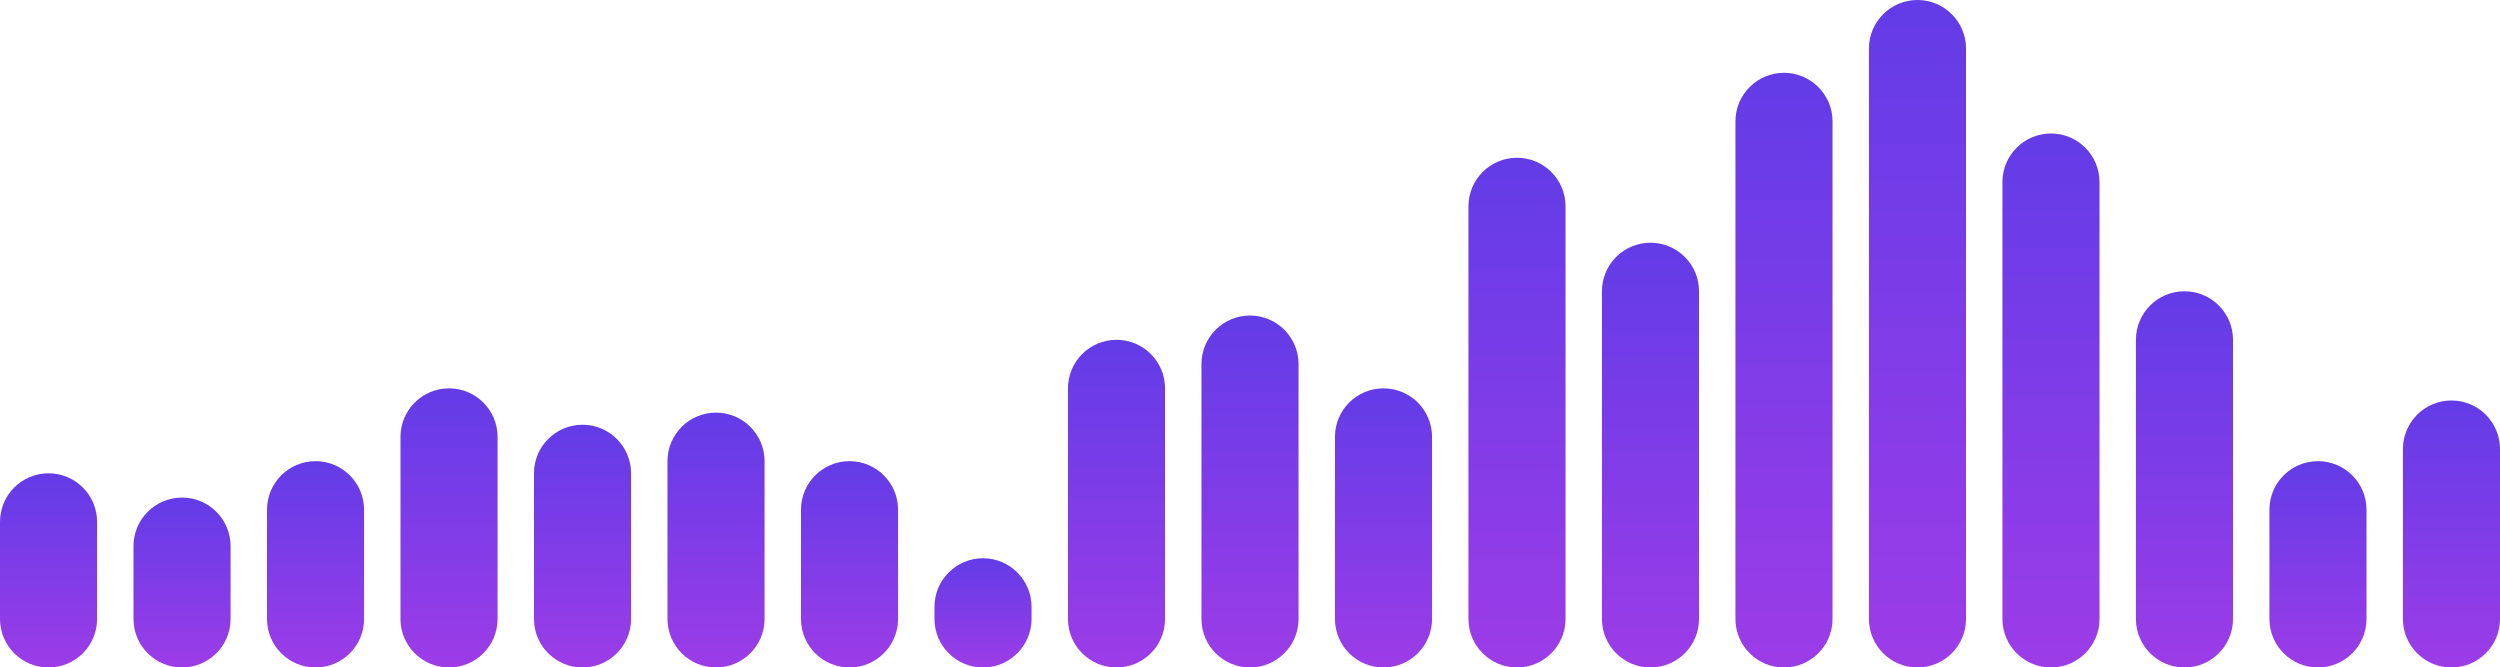 <svg width="206" height="55" viewBox="0 0 206 55" fill="none" xmlns="http://www.w3.org/2000/svg">
<path fill-rule="evenodd" clip-rule="evenodd" d="M11 45C11 42.791 12.791 41 15 41V41C17.209 41 19 42.791 19 45V51C19 53.209 17.209 55 15 55V55C12.791 55 11 53.209 11 51V45Z" fill="url(#paint0_linear_1_375)"/>
<path fill-rule="evenodd" clip-rule="evenodd" d="M0 43C0 40.791 1.791 39 4 39V39C6.209 39 8 40.791 8 43V51C8 53.209 6.209 55 4 55V55C1.791 55 0 53.209 0 51V43Z" fill="url(#paint1_linear_1_375)"/>
<path fill-rule="evenodd" clip-rule="evenodd" d="M22 42C22 39.791 23.791 38 26 38V38C28.209 38 30 39.791 30 42V51C30 53.209 28.209 55 26 55V55C23.791 55 22 53.209 22 51V42Z" fill="url(#paint2_linear_1_375)"/>
<path fill-rule="evenodd" clip-rule="evenodd" d="M77 50C77 47.791 78.791 46 81 46V46C83.209 46 85 47.791 85 50V51C85 53.209 83.209 55 81 55V55C78.791 55 77 53.209 77 51V50Z" fill="url(#paint3_linear_1_375)"/>
<path fill-rule="evenodd" clip-rule="evenodd" d="M33 36C33 33.791 34.791 32 37 32V32C39.209 32 41 33.791 41 36V51C41 53.209 39.209 55 37 55V55C34.791 55 33 53.209 33 51V36Z" fill="url(#paint4_linear_1_375)"/>
<path fill-rule="evenodd" clip-rule="evenodd" d="M44 39C44 36.791 45.791 35 48 35V35C50.209 35 52 36.791 52 39V51C52 53.209 50.209 55 48 55V55C45.791 55 44 53.209 44 51V39Z" fill="url(#paint5_linear_1_375)"/>
<path fill-rule="evenodd" clip-rule="evenodd" d="M55 38C55 35.791 56.791 34 59 34V34C61.209 34 63 35.791 63 38V51C63 53.209 61.209 55 59 55V55C56.791 55 55 53.209 55 51V38Z" fill="url(#paint6_linear_1_375)"/>
<path fill-rule="evenodd" clip-rule="evenodd" d="M66 42C66 39.791 67.791 38 70 38V38C72.209 38 74 39.791 74 42V51C74 53.209 72.209 55 70 55V55C67.791 55 66 53.209 66 51V42Z" fill="url(#paint7_linear_1_375)"/>
<path fill-rule="evenodd" clip-rule="evenodd" d="M187 42C187 39.791 188.791 38 191 38V38C193.209 38 195 39.791 195 42V51C195 53.209 193.209 55 191 55V55C188.791 55 187 53.209 187 51V42Z" fill="url(#paint8_linear_1_375)"/>
<path fill-rule="evenodd" clip-rule="evenodd" d="M198 37C198 34.791 199.791 33 202 33V33C204.209 33 206 34.791 206 37V51C206 53.209 204.209 55 202 55V55C199.791 55 198 53.209 198 51V37Z" fill="url(#paint9_linear_1_375)"/>
<path fill-rule="evenodd" clip-rule="evenodd" d="M88 32C88 29.791 89.791 28 92 28V28C94.209 28 96 29.791 96 32V51C96 53.209 94.209 55 92 55V55C89.791 55 88 53.209 88 51V32Z" fill="url(#paint10_linear_1_375)"/>
<path fill-rule="evenodd" clip-rule="evenodd" d="M99 30C99 27.791 100.791 26 103 26V26C105.209 26 107 27.791 107 30V51C107 53.209 105.209 55 103 55V55C100.791 55 99 53.209 99 51V30Z" fill="url(#paint11_linear_1_375)"/>
<path fill-rule="evenodd" clip-rule="evenodd" d="M176 28C176 25.791 177.791 24 180 24V24C182.209 24 184 25.791 184 28V51C184 53.209 182.209 55 180 55V55C177.791 55 176 53.209 176 51V28Z" fill="url(#paint12_linear_1_375)"/>
<path fill-rule="evenodd" clip-rule="evenodd" d="M132 24C132 21.791 133.791 20 136 20V20C138.209 20 140 21.791 140 24V51C140 53.209 138.209 55 136 55V55C133.791 55 132 53.209 132 51V24Z" fill="url(#paint13_linear_1_375)"/>
<path fill-rule="evenodd" clip-rule="evenodd" d="M121 17C121 14.791 122.791 13 125 13V13C127.209 13 129 14.791 129 17V51C129 53.209 127.209 55 125 55V55C122.791 55 121 53.209 121 51V17Z" fill="url(#paint14_linear_1_375)"/>
<path fill-rule="evenodd" clip-rule="evenodd" d="M143 10C143 7.791 144.791 6 147 6V6C149.209 6 151 7.791 151 10V51C151 53.209 149.209 55 147 55V55C144.791 55 143 53.209 143 51V10Z" fill="url(#paint15_linear_1_375)"/>
<path fill-rule="evenodd" clip-rule="evenodd" d="M165 15C165 12.791 166.791 11 169 11V11C171.209 11 173 12.791 173 15V51C173 53.209 171.209 55 169 55V55C166.791 55 165 53.209 165 51V15Z" fill="url(#paint16_linear_1_375)"/>
<path fill-rule="evenodd" clip-rule="evenodd" d="M154 4C154 1.791 155.791 -3.05176e-05 158 -3.05176e-05V-3.05176e-05C160.209 -3.05176e-05 162 1.791 162 4V51C162 53.209 160.209 55 158 55V55C155.791 55 154 53.209 154 51V4Z" fill="url(#paint17_linear_1_375)"/>
<path fill-rule="evenodd" clip-rule="evenodd" d="M110 36C110 33.791 111.791 32 114 32V32C116.209 32 118 33.791 118 36V51C118 53.209 116.209 55 114 55V55C111.791 55 110 53.209 110 51V36Z" fill="url(#paint18_linear_1_375)"/>
<defs>
<linearGradient id="paint0_linear_1_375" x1="11" y1="41" x2="11" y2="55" gradientUnits="userSpaceOnUse">
<stop stop-color="#623CE7"/>
<stop offset="1" stop-color="#9C3CE7"/>
</linearGradient>
<linearGradient id="paint1_linear_1_375" x1="0" y1="39" x2="0" y2="55" gradientUnits="userSpaceOnUse">
<stop stop-color="#623CE7"/>
<stop offset="1" stop-color="#9C3CE7"/>
</linearGradient>
<linearGradient id="paint2_linear_1_375" x1="22" y1="38" x2="22" y2="55" gradientUnits="userSpaceOnUse">
<stop stop-color="#623CE7"/>
<stop offset="1" stop-color="#9C3CE7"/>
</linearGradient>
<linearGradient id="paint3_linear_1_375" x1="77" y1="46" x2="77" y2="55" gradientUnits="userSpaceOnUse">
<stop stop-color="#623CE7"/>
<stop offset="1" stop-color="#9C3CE7"/>
</linearGradient>
<linearGradient id="paint4_linear_1_375" x1="33" y1="32" x2="33" y2="55" gradientUnits="userSpaceOnUse">
<stop stop-color="#623CE7"/>
<stop offset="1" stop-color="#9C3CE7"/>
</linearGradient>
<linearGradient id="paint5_linear_1_375" x1="44" y1="35" x2="44" y2="55" gradientUnits="userSpaceOnUse">
<stop stop-color="#623CE7"/>
<stop offset="1" stop-color="#9C3CE7"/>
</linearGradient>
<linearGradient id="paint6_linear_1_375" x1="55" y1="34" x2="55" y2="55" gradientUnits="userSpaceOnUse">
<stop stop-color="#623CE7"/>
<stop offset="1" stop-color="#9C3CE7"/>
</linearGradient>
<linearGradient id="paint7_linear_1_375" x1="66" y1="38" x2="66" y2="55" gradientUnits="userSpaceOnUse">
<stop stop-color="#623CE7"/>
<stop offset="1" stop-color="#9C3CE7"/>
</linearGradient>
<linearGradient id="paint8_linear_1_375" x1="187" y1="38" x2="187" y2="55" gradientUnits="userSpaceOnUse">
<stop stop-color="#623CE7"/>
<stop offset="1" stop-color="#9C3CE7"/>
</linearGradient>
<linearGradient id="paint9_linear_1_375" x1="198" y1="33" x2="198" y2="55" gradientUnits="userSpaceOnUse">
<stop stop-color="#623CE7"/>
<stop offset="1" stop-color="#9C3CE7"/>
</linearGradient>
<linearGradient id="paint10_linear_1_375" x1="88" y1="28" x2="88" y2="55" gradientUnits="userSpaceOnUse">
<stop stop-color="#623CE7"/>
<stop offset="1" stop-color="#9C3CE7"/>
</linearGradient>
<linearGradient id="paint11_linear_1_375" x1="99" y1="26" x2="99" y2="55" gradientUnits="userSpaceOnUse">
<stop stop-color="#623CE7"/>
<stop offset="1" stop-color="#9C3CE7"/>
</linearGradient>
<linearGradient id="paint12_linear_1_375" x1="176" y1="24" x2="176" y2="55" gradientUnits="userSpaceOnUse">
<stop stop-color="#623CE7"/>
<stop offset="1" stop-color="#9C3CE7"/>
</linearGradient>
<linearGradient id="paint13_linear_1_375" x1="132" y1="20" x2="132" y2="55" gradientUnits="userSpaceOnUse">
<stop stop-color="#623CE7"/>
<stop offset="1" stop-color="#9C3CE7"/>
</linearGradient>
<linearGradient id="paint14_linear_1_375" x1="121" y1="13" x2="121" y2="55" gradientUnits="userSpaceOnUse">
<stop stop-color="#623CE7"/>
<stop offset="1" stop-color="#9C3CE7"/>
</linearGradient>
<linearGradient id="paint15_linear_1_375" x1="143" y1="6" x2="143" y2="55" gradientUnits="userSpaceOnUse">
<stop stop-color="#623CE7"/>
<stop offset="1" stop-color="#9C3CE7"/>
</linearGradient>
<linearGradient id="paint16_linear_1_375" x1="165" y1="11" x2="165" y2="55" gradientUnits="userSpaceOnUse">
<stop stop-color="#623CE7"/>
<stop offset="1" stop-color="#9C3CE7"/>
</linearGradient>
<linearGradient id="paint17_linear_1_375" x1="154" y1="-3.05176e-05" x2="154" y2="55" gradientUnits="userSpaceOnUse">
<stop stop-color="#623CE7"/>
<stop offset="1" stop-color="#9C3CE7"/>
</linearGradient>
<linearGradient id="paint18_linear_1_375" x1="110" y1="32" x2="110" y2="55" gradientUnits="userSpaceOnUse">
<stop stop-color="#623CE7"/>
<stop offset="1" stop-color="#9C3CE7"/>
</linearGradient>
</defs>
</svg>
